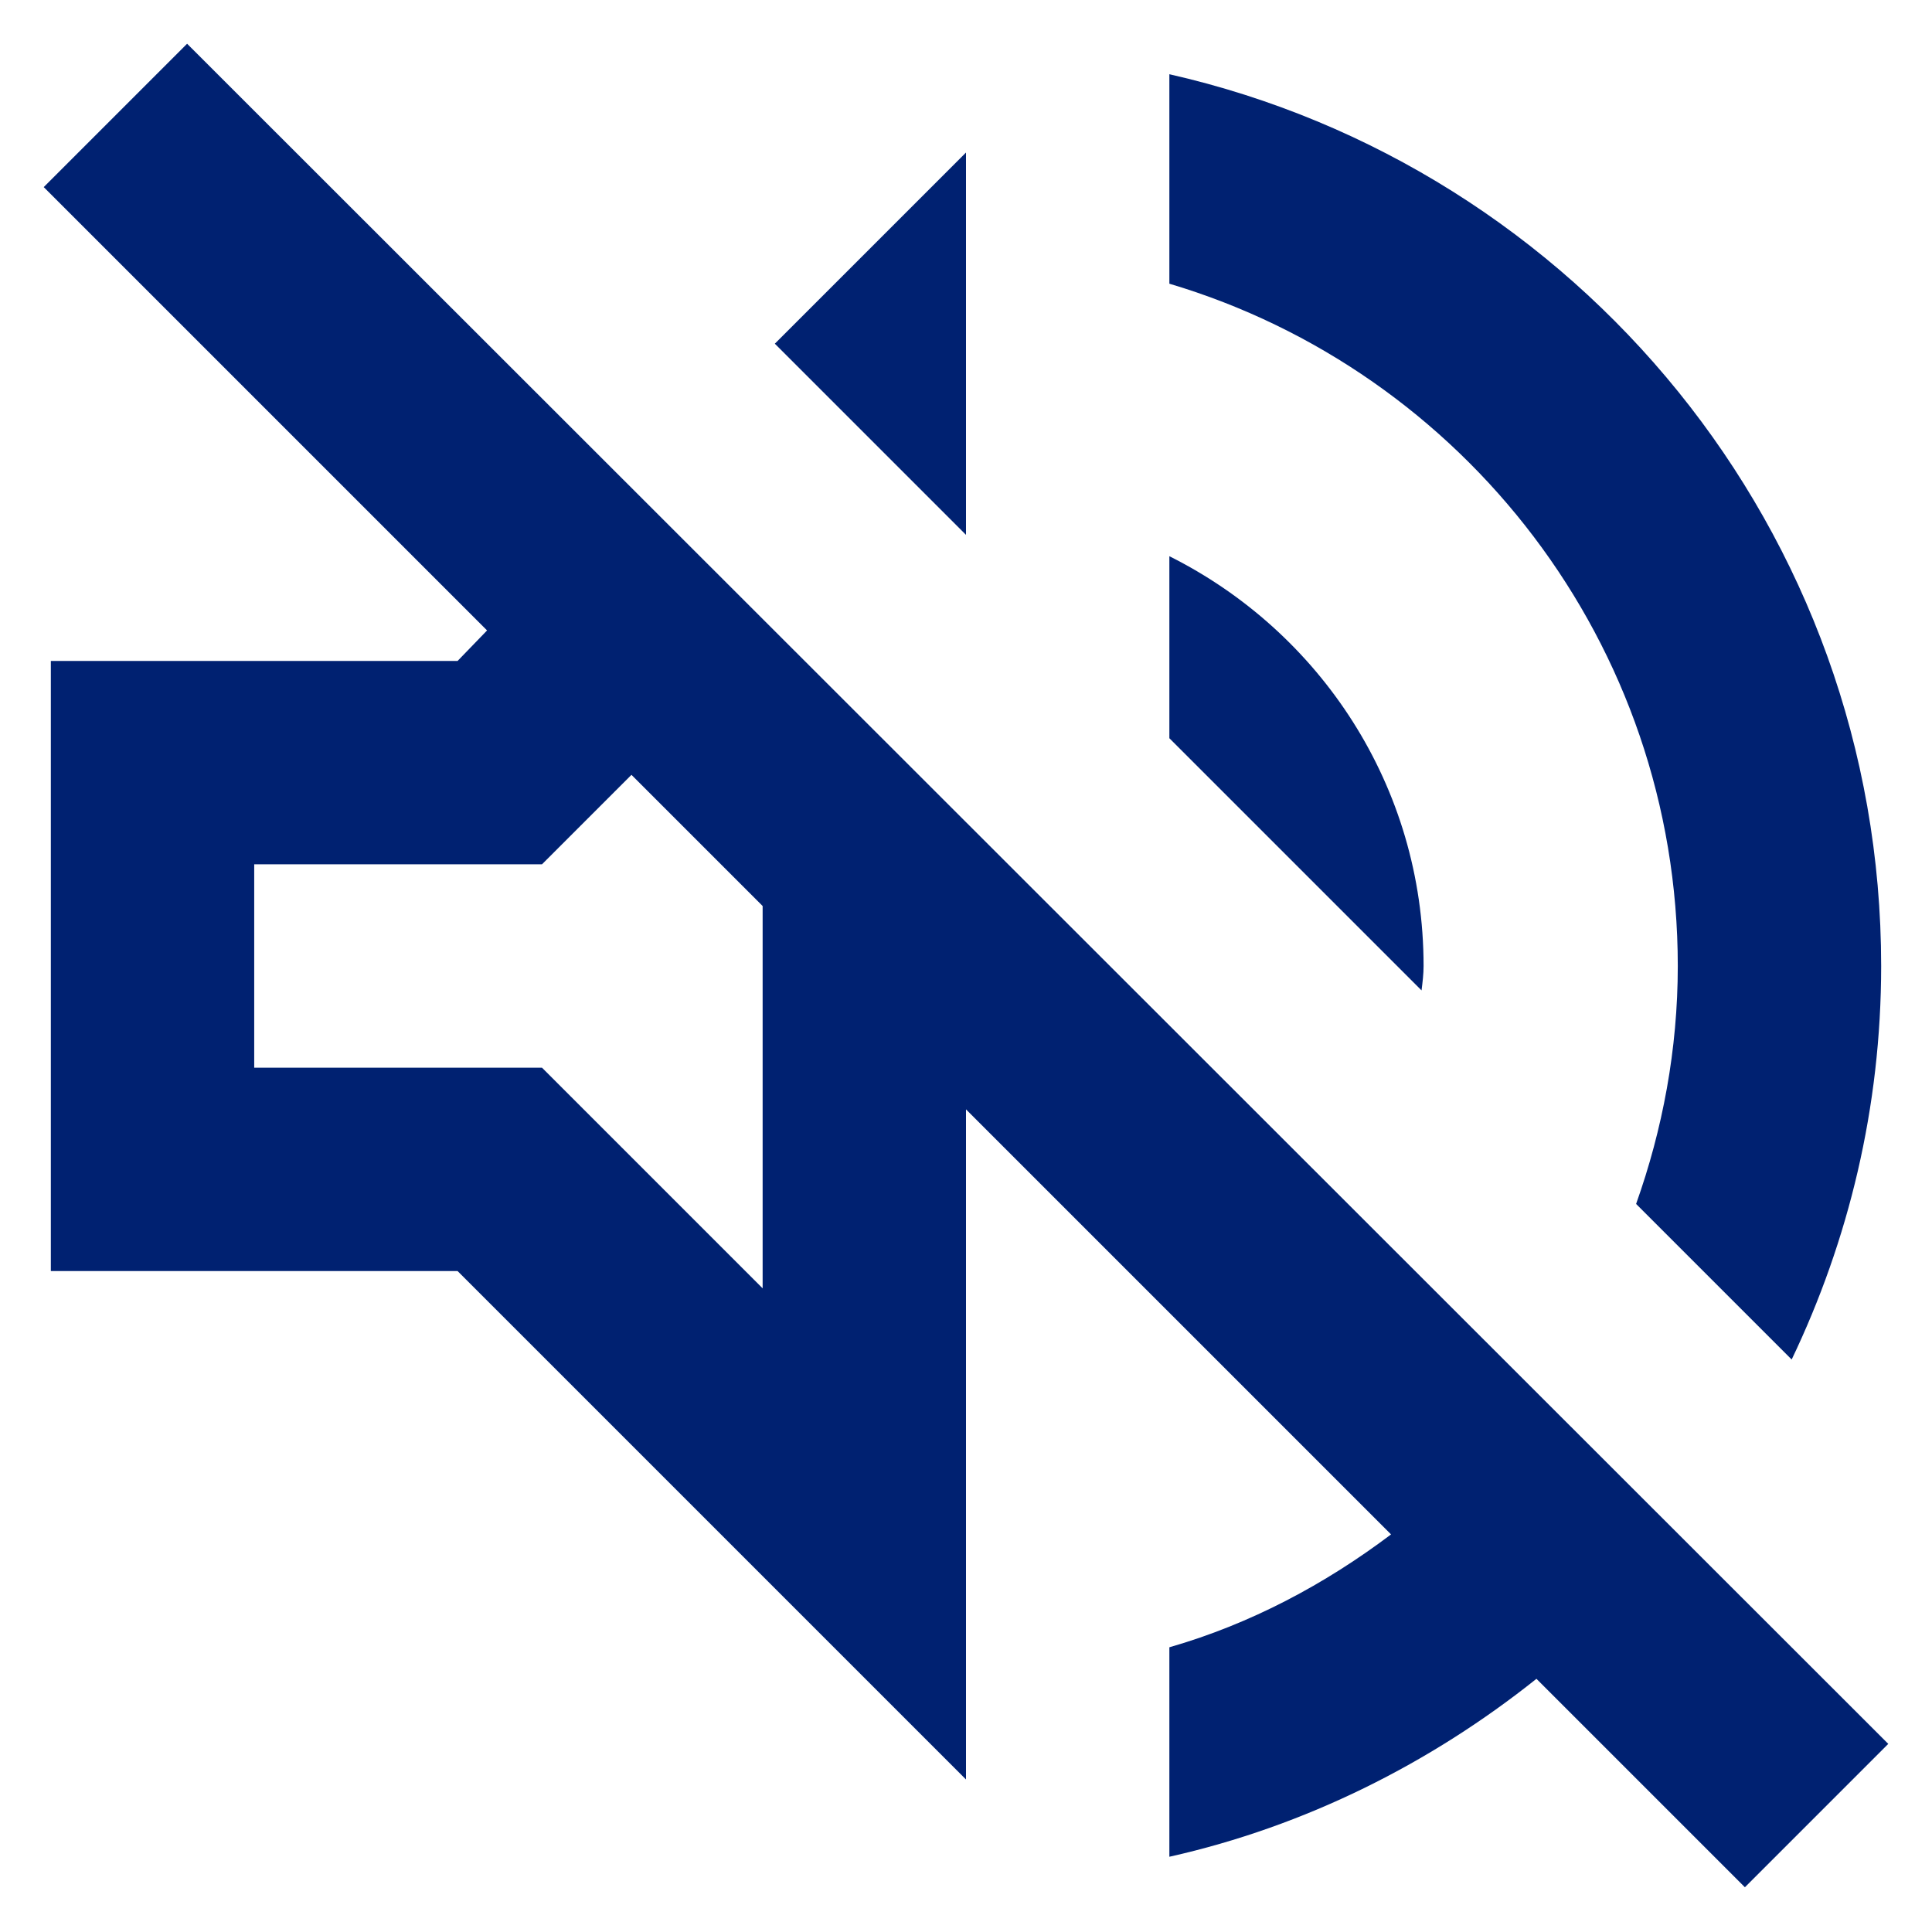 <svg width="38" height="38" viewBox="0 0 38 38" fill="none" xmlns="http://www.w3.org/2000/svg">
<path d="M3.68 0.86L0.86 3.68L9.58 12.4L9 13H1V25H9L19 35V21.82L27.36 30.18C26.06 31.16 24.6 31.94 23 32.4V36.52C25.68 35.92 28.14 34.68 30.22 33.02L34.32 37.12L37.14 34.3L3.68 0.86ZM15 25.34L10.66 21H5V17H10.66L12.42 15.24L15 17.82V25.34ZM33 19C33 20.64 32.7 22.22 32.18 23.68L35.24 26.74C36.36 24.4 37 21.78 37 19C37 10.44 31.02 3.28 23 1.46V5.58C28.78 7.3 33 12.66 33 19ZM19 3L15.24 6.76L19 10.52V3ZM28 19C28 15.46 25.96 12.42 23 10.94V14.52L27.96 19.48C27.98 19.32 28 19.16 28 19Z" fill="#002171"/>
</svg>
